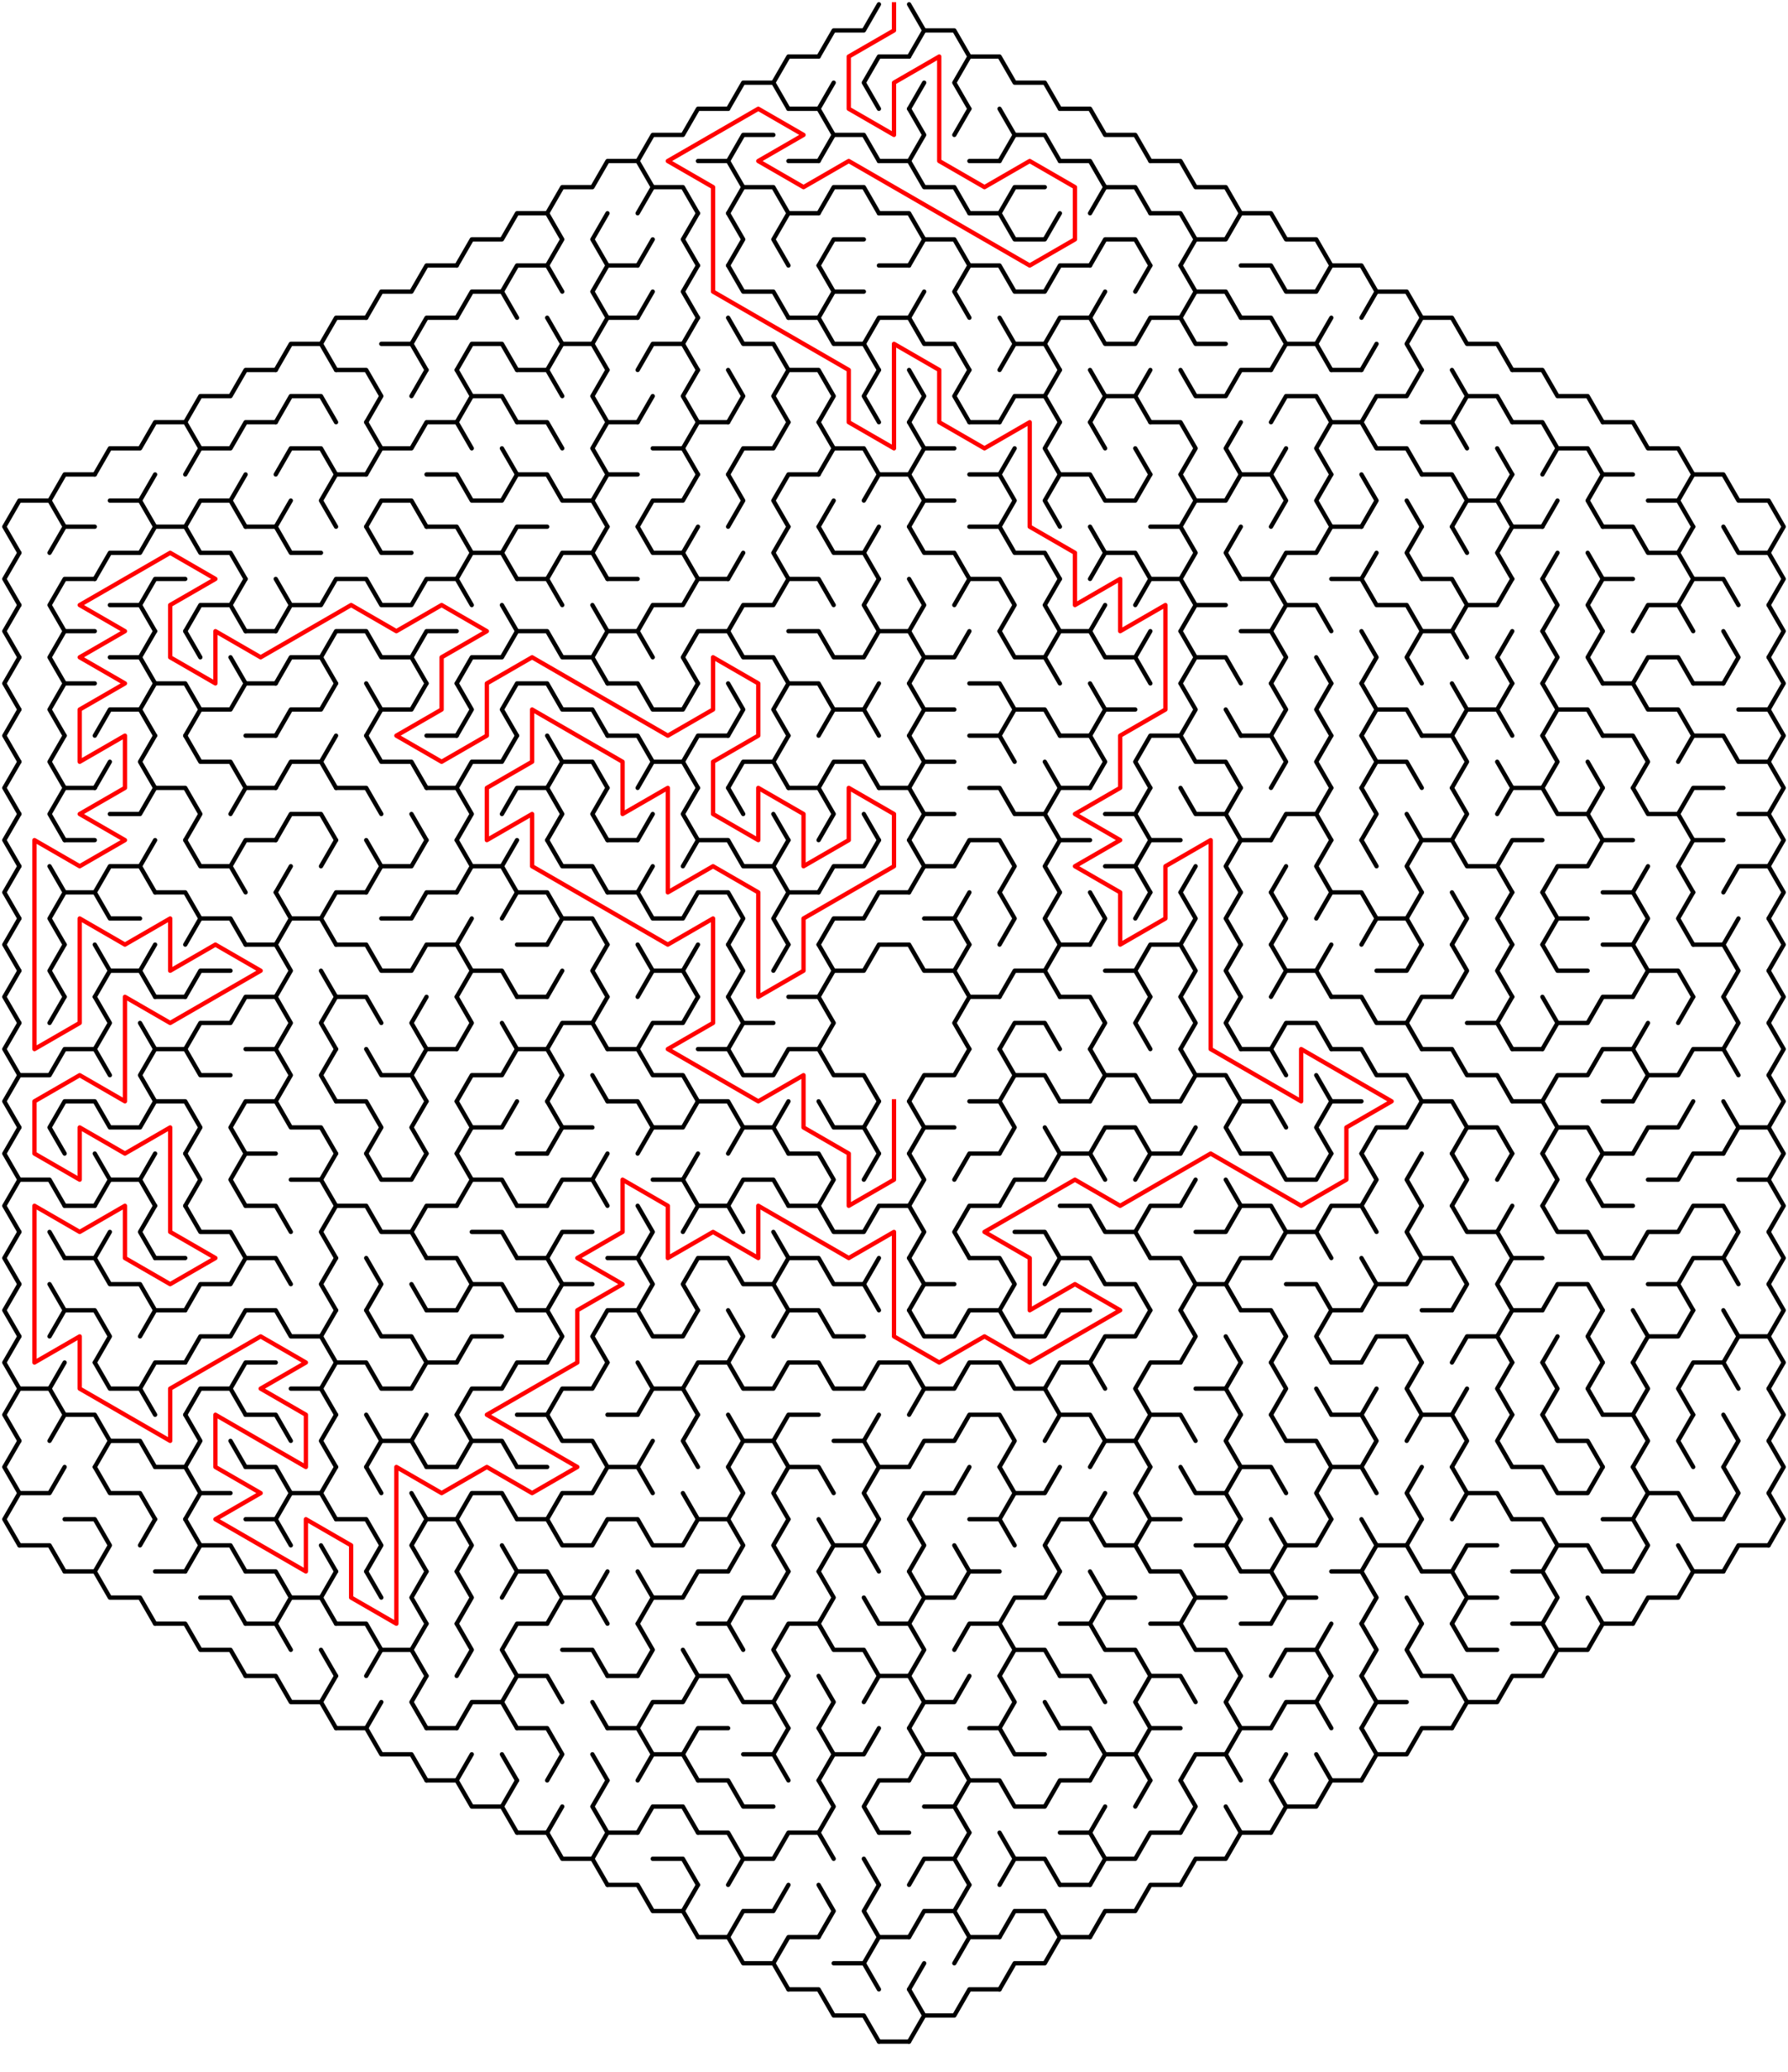 ﻿<?xml version="1.0" encoding="utf-8" standalone="no"?>
<!DOCTYPE svg PUBLIC "-//W3C//DTD SVG 1.1//EN" "http://www.w3.org/Graphics/SVG/1.1/DTD/svg11.dtd">
<svg width="830" height="961.824" version="1.1" xmlns="http://www.w3.org/2000/svg">
  <title>Hexagonal sigma maze with 20 cells side</title>
  <g fill="none" stroke="#000000" stroke-width="2" stroke-linecap="round" stroke-linejoin="round">
    <polyline points="380,26.249 387,14.124 401,14.124 408,2" />
    <polyline points="422,2 429,14.124 422,26.249" />
    <polyline points="429,14.124 443,14.124 450,26.249" />
    <polyline points="338,50.497 345,38.373 359,38.373 366,50.497" />
    <polyline points="359,38.373 366,26.249 380,26.249" />
    <line x1="380" y1="50.497" x2="387" y2="38.373" />
    <polyline points="408,50.497 401,38.373 408,26.249 422,26.249" />
    <line x1="422" y1="50.497" x2="429" y2="38.373" />
    <polyline points="450,50.497 443,38.373 450,26.249 464,26.249 471,38.373 485,38.373 492,50.497" />
    <polyline points="296,74.746 303,62.622 317,62.622 324,50.497 338,50.497" />
    <polyline points="338,74.746 345,62.622 359,62.622" />
    <polyline points="366,50.497 380,50.497 387,62.622 380,74.746" />
    <polyline points="387,62.622 401,62.622 408,74.746" />
    <polyline points="422,50.497 429,62.622 422,74.746" />
    <line x1="443" y1="62.622" x2="450" y2="50.497" />
    <polyline points="464,50.497 471,62.622 464,74.746" />
    <polyline points="471,62.622 485,62.622 492,74.746" />
    <polyline points="492,50.497 506,50.497 513,62.622 527,62.622 534,74.746" />
    <polyline points="254,98.995 261,86.87 275,86.87 282,74.746 296,74.746 303,86.87 296,98.995" />
    <polyline points="303,86.87 317,86.87 324,98.995" />
    <polyline points="324,74.746 338,74.746 345,86.87 338,98.995" />
    <polyline points="345,86.87 359,86.87 366,98.995" />
    <line x1="366" y1="74.746" x2="380" y2="74.746" />
    <polyline points="380,98.995 387,86.87 401,86.87 408,98.995" />
    <polyline points="408,74.746 422,74.746 429,86.87 443,86.87 450,98.995" />
    <line x1="450" y1="74.746" x2="464" y2="74.746" />
    <polyline points="464,98.995 471,86.87 485,86.87" />
    <polyline points="492,74.746 506,74.746 513,86.87 506,98.995" />
    <polyline points="513,86.87 527,86.87 534,98.995" />
    <polyline points="534,74.746 548,74.746 555,86.87 569,86.87 576,98.995" />
    <polyline points="212,123.244 219,111.119 233,111.119 240,98.995 254,98.995 261,111.119 254,123.244" />
    <polyline points="282,123.244 275,111.119 282,98.995" />
    <line x1="296" y1="123.244" x2="303" y2="111.119" />
    <polyline points="324,123.244 317,111.119 324,98.995" />
    <polyline points="338,98.995 345,111.119 338,123.244" />
    <polyline points="366,123.244 359,111.119 366,98.995 380,98.995" />
    <polyline points="380,123.244 387,111.119 401,111.119" />
    <polyline points="408,98.995 422,98.995 429,111.119 422,123.244" />
    <polyline points="429,111.119 443,111.119 450,123.244" />
    <polyline points="450,98.995 464,98.995 471,111.119 485,111.119 492,98.995" />
    <polyline points="506,123.244 513,111.119 527,111.119 534,123.244" />
    <polyline points="534,98.995 548,98.995 555,111.119 548,123.244" />
    <polyline points="555,111.119 569,111.119 576,98.995 590,98.995 597,111.119 611,111.119 618,123.244" />
    <polyline points="170,147.492 177,135.368 191,135.368 198,123.244 212,123.244" />
    <polyline points="212,147.492 219,135.368 233,135.368 240,147.492" />
    <polyline points="233,135.368 240,123.244 254,123.244 261,135.368" />
    <polyline points="282,147.492 275,135.368 282,123.244 296,123.244" />
    <line x1="296" y1="147.492" x2="303" y2="135.368" />
    <polyline points="324,147.492 317,135.368 324,123.244" />
    <polyline points="338,123.244 345,135.368 359,135.368 366,147.492" />
    <polyline points="380,123.244 387,135.368 380,147.492" />
    <line x1="387" y1="135.368" x2="401" y2="135.368" />
    <line x1="408" y1="123.244" x2="422" y2="123.244" />
    <line x1="422" y1="147.492" x2="429" y2="135.368" />
    <polyline points="450,147.492 443,135.368 450,123.244 464,123.244 471,135.368 485,135.368 492,123.244 506,123.244" />
    <line x1="506" y1="147.492" x2="513" y2="135.368" />
    <line x1="527" y1="135.368" x2="534" y2="123.244" />
    <polyline points="548,123.244 555,135.368 548,147.492" />
    <polyline points="555,135.368 569,135.368 576,147.492" />
    <polyline points="576,123.244 590,123.244 597,135.368 611,135.368 618,123.244 632,123.244 639,135.368 632,147.492" />
    <polyline points="639,135.368 653,135.368 660,147.492" />
    <polyline points="128,171.741 135,159.617 149,159.617 156,171.741" />
    <polyline points="149,159.617 156,147.492 170,147.492" />
    <polyline points="177,159.617 191,159.617 198,171.741" />
    <polyline points="191,159.617 198,147.492 212,147.492" />
    <polyline points="212,171.741 219,159.617 233,159.617 240,171.741" />
    <polyline points="254,147.492 261,159.617 254,171.741" />
    <polyline points="261,159.617 275,159.617 282,171.741" />
    <polyline points="275,159.617 282,147.492 296,147.492" />
    <polyline points="296,171.741 303,159.617 317,159.617 324,171.741" />
    <line x1="317" y1="159.617" x2="324" y2="147.492" />
    <polyline points="338,147.492 345,159.617 359,159.617 366,171.741" />
    <polyline points="366,147.492 380,147.492 387,159.617 401,159.617 408,171.741" />
    <polyline points="401,159.617 408,147.492 422,147.492 429,159.617 443,159.617 450,171.741" />
    <polyline points="464,147.492 471,159.617 464,171.741" />
    <polyline points="471,159.617 485,159.617 492,171.741" />
    <polyline points="485,159.617 492,147.492 506,147.492 513,159.617 527,159.617 534,147.492 548,147.492 555,159.617 569,159.617" />
    <polyline points="576,147.492 590,147.492 597,159.617 590,171.741" />
    <polyline points="597,159.617 611,159.617 618,171.741" />
    <line x1="611" y1="159.617" x2="618" y2="147.492" />
    <line x1="632" y1="171.741" x2="639" y2="159.617" />
    <polyline points="660,171.741 653,159.617 660,147.492 674,147.492 681,159.617 695,159.617 702,171.741" />
    <polyline points="86,195.99 93,183.865 107,183.865 114,171.741 128,171.741" />
    <polyline points="128,195.99 135,183.865 149,183.865 156,195.99" />
    <polyline points="156,171.741 170,171.741 177,183.865 170,195.99" />
    <line x1="191" y1="183.865" x2="198" y2="171.741" />
    <polyline points="212,171.741 219,183.865 212,195.99" />
    <polyline points="219,183.865 233,183.865 240,195.99" />
    <polyline points="240,171.741 254,171.741 261,183.865" />
    <polyline points="282,195.99 275,183.865 282,171.741" />
    <line x1="296" y1="195.99" x2="303" y2="183.865" />
    <polyline points="324,195.99 317,183.865 324,171.741" />
    <polyline points="338,171.741 345,183.865 338,195.99" />
    <polyline points="366,195.99 359,183.865 366,171.741 380,171.741 387,183.865 380,195.99" />
    <polyline points="408,195.99 401,183.865 408,171.741" />
    <polyline points="422,171.741 429,183.865 422,195.99" />
    <polyline points="450,195.99 443,183.865 450,171.741" />
    <polyline points="464,195.99 471,183.865 485,183.865 492,195.99" />
    <line x1="485" y1="183.865" x2="492" y2="171.741" />
    <polyline points="506,171.741 513,183.865 506,195.99" />
    <polyline points="513,183.865 527,183.865 534,195.99" />
    <line x1="527" y1="183.865" x2="534" y2="171.741" />
    <polyline points="548,171.741 555,183.865 569,183.865 576,171.741 590,171.741" />
    <polyline points="590,195.99 597,183.865 611,183.865 618,195.99" />
    <line x1="618" y1="171.741" x2="632" y2="171.741" />
    <polyline points="632,195.99 639,183.865 653,183.865 660,171.741" />
    <polyline points="674,171.741 681,183.865 674,195.99" />
    <polyline points="681,183.865 695,183.865 702,195.99" />
    <polyline points="702,171.741 716,171.741 723,183.865 737,183.865 744,195.99" />
    <polyline points="44,220.238 51,208.114 65,208.114 72,195.99 86,195.99 93,208.114 86,220.238" />
    <polyline points="93,208.114 107,208.114 114,195.99 128,195.99" />
    <polyline points="128,220.238 135,208.114 149,208.114 156,220.238" />
    <polyline points="170,195.99 177,208.114 170,220.238" />
    <polyline points="177,208.114 191,208.114 198,195.99 212,195.99 219,208.114" />
    <line x1="233" y1="208.114" x2="240" y2="220.238" />
    <polyline points="240,195.99 254,195.99 261,208.114" />
    <polyline points="282,220.238 275,208.114 282,195.99 296,195.99" />
    <polyline points="303,208.114 317,208.114 324,220.238" />
    <polyline points="317,208.114 324,195.99 338,195.99" />
    <polyline points="338,220.238 345,208.114 359,208.114 366,195.99" />
    <polyline points="380,195.99 387,208.114 380,220.238" />
    <polyline points="387,208.114 401,208.114 408,220.238" />
    <polyline points="422,195.99 429,208.114 422,220.238" />
    <line x1="429" y1="208.114" x2="443" y2="208.114" />
    <line x1="450" y1="195.99" x2="464" y2="195.99" />
    <line x1="464" y1="220.238" x2="471" y2="208.114" />
    <polyline points="492,220.238 485,208.114 492,195.99" />
    <line x1="506" y1="195.99" x2="513" y2="208.114" />
    <line x1="527" y1="208.114" x2="534" y2="220.238" />
    <polyline points="534,195.99 548,195.99 555,208.114 548,220.238" />
    <polyline points="576,220.238 569,208.114 576,195.99" />
    <line x1="590" y1="220.238" x2="597" y2="208.114" />
    <polyline points="618,220.238 611,208.114 618,195.99 632,195.99 639,208.114 653,208.114 660,220.238" />
    <polyline points="660,195.99 674,195.99 681,208.114" />
    <line x1="695" y1="208.114" x2="702" y2="220.238" />
    <polyline points="702,195.99 716,195.99 723,208.114 716,220.238" />
    <polyline points="723,208.114 737,208.114 744,220.238" />
    <polyline points="744,195.99 758,195.99 765,208.114 779,208.114 786,220.238" />
    <polyline points="9,256.611 2,244.487 9,232.363 23,232.363 30,244.487" />
    <polyline points="23,232.363 30,220.238 44,220.238" />
    <polyline points="51,232.363 65,232.363 72,244.487" />
    <line x1="65" y1="232.363" x2="72" y2="220.238" />
    <polyline points="86,244.487 93,232.363 107,232.363 114,244.487" />
    <line x1="107" y1="232.363" x2="114" y2="220.238" />
    <line x1="128" y1="244.487" x2="135" y2="232.363" />
    <polyline points="156,244.487 149,232.363 156,220.238 170,220.238" />
    <polyline points="170,244.487 177,232.363 191,232.363 198,244.487" />
    <polyline points="198,220.238 212,220.238 219,232.363 233,232.363 240,220.238 254,220.238 261,232.363 275,232.363 282,244.487" />
    <polyline points="275,232.363 282,220.238 296,220.238" />
    <polyline points="296,244.487 303,232.363 317,232.363 324,220.238" />
    <polyline points="338,220.238 345,232.363 338,244.487" />
    <polyline points="366,244.487 359,232.363 366,220.238 380,220.238" />
    <line x1="380" y1="244.487" x2="387" y2="232.363" />
    <polyline points="401,232.363 408,220.238 422,220.238 429,232.363 422,244.487" />
    <line x1="429" y1="232.363" x2="443" y2="232.363" />
    <polyline points="450,220.238 464,220.238 471,232.363 464,244.487" />
    <polyline points="492,244.487 485,232.363 492,220.238 506,220.238 513,232.363 527,232.363 534,220.238" />
    <polyline points="548,220.238 555,232.363 548,244.487" />
    <polyline points="555,232.363 569,232.363 576,220.238 590,220.238 597,232.363 590,244.487" />
    <polyline points="618,244.487 611,232.363 618,220.238" />
    <polyline points="632,220.238 639,232.363 632,244.487" />
    <line x1="653" y1="232.363" x2="660" y2="244.487" />
    <polyline points="660,220.238 674,220.238 681,232.363 674,244.487" />
    <polyline points="681,232.363 695,232.363 702,244.487" />
    <line x1="695" y1="232.363" x2="702" y2="220.238" />
    <line x1="716" y1="244.487" x2="723" y2="232.363" />
    <polyline points="744,244.487 737,232.363 744,220.238 758,220.238" />
    <polyline points="765,232.363 779,232.363 786,244.487" />
    <polyline points="779,232.363 786,220.238 800,220.238 807,232.363 821,232.363 828,244.487 821,256.611" />
    <polyline points="9,280.86 2,268.736 9,256.611" />
    <polyline points="23,256.611 30,244.487 44,244.487" />
    <polyline points="44,268.736 51,256.611 65,256.611 72,244.487 86,244.487 93,256.611 107,256.611 114,268.736" />
    <polyline points="114,244.487 128,244.487 135,256.611 149,256.611" />
    <polyline points="170,244.487 177,256.611 191,256.611" />
    <polyline points="198,244.487 212,244.487 219,256.611 212,268.736" />
    <polyline points="219,256.611 233,256.611 240,268.736" />
    <polyline points="233,256.611 240,244.487 254,244.487" />
    <polyline points="254,268.736 261,256.611 275,256.611 282,268.736" />
    <line x1="275" y1="256.611" x2="282" y2="244.487" />
    <polyline points="296,244.487 303,256.611 317,256.611 324,268.736" />
    <line x1="317" y1="256.611" x2="324" y2="244.487" />
    <line x1="338" y1="268.736" x2="345" y2="256.611" />
    <polyline points="366,268.736 359,256.611 366,244.487" />
    <polyline points="380,244.487 387,256.611 401,256.611 408,268.736" />
    <line x1="401" y1="256.611" x2="408" y2="244.487" />
    <polyline points="422,244.487 429,256.611 443,256.611 450,268.736" />
    <polyline points="450,244.487 464,244.487 471,256.611 485,256.611 492,268.736" />
    <polyline points="506,244.487 513,256.611 506,268.736" />
    <polyline points="513,256.611 527,256.611 534,268.736" />
    <polyline points="534,244.487 548,244.487 555,256.611 548,268.736" />
    <polyline points="576,268.736 569,256.611 576,244.487" />
    <polyline points="590,268.736 597,256.611 611,256.611 618,244.487 632,244.487" />
    <line x1="632" y1="268.736" x2="639" y2="256.611" />
    <polyline points="660,268.736 653,256.611 660,244.487" />
    <line x1="674" y1="244.487" x2="681" y2="256.611" />
    <polyline points="702,268.736 695,256.611 702,244.487 716,244.487" />
    <line x1="716" y1="268.736" x2="723" y2="256.611" />
    <line x1="737" y1="256.611" x2="744" y2="268.736" />
    <polyline points="744,244.487 758,244.487 765,256.611 779,256.611 786,268.736" />
    <line x1="779" y1="256.611" x2="786" y2="244.487" />
    <polyline points="800,244.487 807,256.611 821,256.611 828,268.736 821,280.86" />
    <polyline points="9,305.109 2,292.985 9,280.86" />
    <polyline points="30,292.985 23,280.86 30,268.736 44,268.736" />
    <polyline points="51,280.86 65,280.86 72,292.985" />
    <polyline points="65,280.86 72,268.736 86,268.736" />
    <polyline points="86,292.985 93,280.86 107,280.86 114,292.985" />
    <line x1="107" y1="280.86" x2="114" y2="268.736" />
    <polyline points="128,268.736 135,280.86 128,292.985" />
    <polyline points="135,280.86 149,280.86 156,268.736 170,268.736 177,280.86 191,280.86 198,268.736 212,268.736 219,280.86" />
    <line x1="233" y1="280.86" x2="240" y2="292.985" />
    <polyline points="240,268.736 254,268.736 261,280.86" />
    <line x1="275" y1="280.86" x2="282" y2="292.985" />
    <line x1="282" y1="268.736" x2="296" y2="268.736" />
    <polyline points="296,292.985 303,280.86 317,280.86 324,268.736 338,268.736" />
    <polyline points="338,292.985 345,280.86 359,280.86 366,268.736 380,268.736 387,280.86" />
    <polyline points="408,292.985 401,280.86 408,268.736" />
    <polyline points="422,268.736 429,280.86 422,292.985" />
    <polyline points="443,280.86 450,268.736 464,268.736 471,280.86 464,292.985" />
    <polyline points="492,292.985 485,280.86 492,268.736" />
    <line x1="506" y1="292.985" x2="513" y2="280.86" />
    <polyline points="527,280.86 534,268.736 548,268.736 555,280.86 548,292.985" />
    <line x1="555" y1="280.86" x2="569" y2="280.86" />
    <polyline points="576,268.736 590,268.736 597,280.86 590,292.985" />
    <polyline points="597,280.86 611,280.86 618,292.985" />
    <polyline points="618,268.736 632,268.736 639,280.86 653,280.86 660,292.985" />
    <polyline points="660,268.736 674,268.736 681,280.86 674,292.985" />
    <polyline points="681,280.86 695,280.86 702,268.736" />
    <polyline points="716,268.736 723,280.86 716,292.985" />
    <polyline points="744,292.985 737,280.86 744,268.736 758,268.736" />
    <polyline points="758,292.985 765,280.86 779,280.86 786,292.985" />
    <polyline points="779,280.86 786,268.736 800,268.736 807,280.86" />
    <polyline points="821,280.86 828,292.985 821,305.109" />
    <polyline points="9,329.358 2,317.233 9,305.109" />
    <polyline points="30,317.233 23,305.109 30,292.985 44,292.985" />
    <polyline points="51,305.109 65,305.109 72,317.233" />
    <line x1="65" y1="305.109" x2="72" y2="292.985" />
    <line x1="86" y1="292.985" x2="93" y2="305.109" />
    <line x1="107" y1="305.109" x2="114" y2="317.233" />
    <line x1="114" y1="292.985" x2="128" y2="292.985" />
    <polyline points="128,317.233 135,305.109 149,305.109 156,317.233" />
    <polyline points="149,305.109 156,292.985 170,292.985 177,305.109 191,305.109 198,317.233" />
    <polyline points="191,305.109 198,292.985 212,292.985" />
    <polyline points="212,317.233 219,305.109 233,305.109 240,292.985 254,292.985 261,305.109 275,305.109 282,317.233" />
    <polyline points="275,305.109 282,292.985 296,292.985 303,305.109" />
    <polyline points="324,317.233 317,305.109 324,292.985 338,292.985 345,305.109 359,305.109 366,317.233" />
    <polyline points="366,292.985 380,292.985 387,305.109 401,305.109 408,292.985 422,292.985 429,305.109 422,317.233" />
    <polyline points="429,305.109 443,305.109 450,292.985" />
    <polyline points="464,292.985 471,305.109 485,305.109 492,317.233" />
    <polyline points="485,305.109 492,292.985 506,292.985 513,305.109 527,305.109 534,317.233" />
    <line x1="527" y1="305.109" x2="534" y2="292.985" />
    <polyline points="548,292.985 555,305.109 548,317.233" />
    <polyline points="555,305.109 569,305.109 576,317.233" />
    <polyline points="576,292.985 590,292.985 597,305.109 590,317.233" />
    <line x1="611" y1="305.109" x2="618" y2="317.233" />
    <polyline points="632,292.985 639,305.109 632,317.233" />
    <polyline points="660,317.233 653,305.109 660,292.985 674,292.985 681,305.109" />
    <polyline points="702,317.233 695,305.109 702,292.985" />
    <polyline points="716,292.985 723,305.109 716,317.233" />
    <polyline points="744,317.233 737,305.109 744,292.985" />
    <polyline points="758,317.233 765,305.109 779,305.109 786,317.233" />
    <polyline points="800,292.985 807,305.109 800,317.233" />
    <polyline points="821,305.109 828,317.233 821,329.358" />
    <polyline points="9,353.606 2,341.482 9,329.358" />
    <polyline points="30,341.482 23,329.358 30,317.233 44,317.233" />
    <polyline points="44,341.482 51,329.358 65,329.358 72,341.482" />
    <polyline points="65,329.358 72,317.233 86,317.233 93,329.358 86,341.482" />
    <polyline points="93,329.358 107,329.358 114,317.233 128,317.233" />
    <polyline points="128,341.482 135,329.358 149,329.358 156,317.233" />
    <polyline points="170,317.233 177,329.358 170,341.482" />
    <polyline points="177,329.358 191,329.358 198,317.233" />
    <polyline points="212,317.233 219,329.358 212,341.482" />
    <polyline points="240,341.482 233,329.358 240,317.233 254,317.233 261,329.358 275,329.358 282,341.482" />
    <polyline points="282,317.233 296,317.233 303,329.358 317,329.358 324,317.233" />
    <polyline points="338,317.233 345,329.358 338,341.482" />
    <polyline points="366,341.482 359,329.358 366,317.233 380,317.233 387,329.358 380,341.482" />
    <polyline points="387,329.358 401,329.358 408,341.482" />
    <line x1="401" y1="329.358" x2="408" y2="317.233" />
    <polyline points="422,317.233 429,329.358 422,341.482" />
    <line x1="429" y1="329.358" x2="443" y2="329.358" />
    <polyline points="450,317.233 464,317.233 471,329.358 464,341.482" />
    <polyline points="471,329.358 485,329.358 492,341.482" />
    <polyline points="506,317.233 513,329.358 506,341.482" />
    <line x1="513" y1="329.358" x2="527" y2="329.358" />
    <polyline points="548,317.233 555,329.358 548,341.482" />
    <line x1="569" y1="329.358" x2="576" y2="341.482" />
    <polyline points="590,317.233 597,329.358 590,341.482" />
    <polyline points="618,341.482 611,329.358 618,317.233" />
    <polyline points="632,317.233 639,329.358 632,341.482" />
    <polyline points="639,329.358 653,329.358 660,341.482" />
    <polyline points="674,317.233 681,329.358 674,341.482" />
    <polyline points="681,329.358 695,329.358 702,341.482" />
    <line x1="695" y1="329.358" x2="702" y2="317.233" />
    <polyline points="716,317.233 723,329.358 716,341.482" />
    <polyline points="723,329.358 737,329.358 744,341.482" />
    <polyline points="744,317.233 758,317.233 765,329.358 779,329.358 786,341.482" />
    <line x1="786" y1="317.233" x2="800" y2="317.233" />
    <polyline points="807,329.358 821,329.358 828,341.482 821,353.606" />
    <polyline points="9,377.855 2,365.731 9,353.606" />
    <polyline points="30,365.731 23,353.606 30,341.482" />
    <line x1="44" y1="365.731" x2="51" y2="353.606" />
    <polyline points="72,365.731 65,353.606 72,341.482" />
    <polyline points="86,341.482 93,353.606 107,353.606 114,365.731" />
    <line x1="114" y1="341.482" x2="128" y2="341.482" />
    <polyline points="128,365.731 135,353.606 149,353.606 156,365.731" />
    <line x1="149" y1="353.606" x2="156" y2="341.482" />
    <polyline points="170,341.482 177,353.606 191,353.606 198,365.731" />
    <line x1="198" y1="341.482" x2="212" y2="341.482" />
    <polyline points="212,365.731 219,353.606 233,353.606 240,341.482" />
    <polyline points="254,341.482 261,353.606 254,365.731" />
    <polyline points="261,353.606 275,353.606 282,365.731" />
    <polyline points="282,341.482 296,341.482 303,353.606 296,365.731" />
    <polyline points="303,353.606 317,353.606 324,365.731" />
    <polyline points="317,353.606 324,341.482 338,341.482" />
    <polyline points="338,365.731 345,353.606 359,353.606 366,365.731" />
    <line x1="359" y1="353.606" x2="366" y2="341.482" />
    <polyline points="380,365.731 387,353.606 401,353.606 408,365.731" />
    <polyline points="422,341.482 429,353.606 422,365.731" />
    <line x1="429" y1="353.606" x2="443" y2="353.606" />
    <polyline points="450,341.482 464,341.482 471,353.606" />
    <line x1="485" y1="353.606" x2="492" y2="365.731" />
    <polyline points="492,341.482 506,341.482 513,353.606 506,365.731" />
    <polyline points="534,365.731 527,353.606 534,341.482 548,341.482 555,353.606 569,353.606 576,365.731" />
    <polyline points="576,341.482 590,341.482 597,353.606 590,365.731" />
    <polyline points="618,365.731 611,353.606 618,341.482" />
    <polyline points="632,341.482 639,353.606 632,365.731" />
    <polyline points="639,353.606 653,353.606 660,365.731" />
    <polyline points="660,341.482 674,341.482 681,353.606 674,365.731" />
    <line x1="695" y1="353.606" x2="702" y2="365.731" />
    <polyline points="716,341.482 723,353.606 716,365.731" />
    <line x1="737" y1="353.606" x2="744" y2="365.731" />
    <polyline points="744,341.482 758,341.482 765,353.606 758,365.731" />
    <polyline points="779,353.606 786,341.482 800,341.482 807,353.606 821,353.606 828,365.731 821,377.855" />
    <polyline points="9,402.104 2,389.979 9,377.855" />
    <polyline points="30,389.979 23,377.855 30,365.731 44,365.731" />
    <polyline points="51,377.855 65,377.855 72,365.731 86,365.731 93,377.855 86,389.979" />
    <polyline points="107,377.855 114,365.731 128,365.731" />
    <polyline points="128,389.979 135,377.855 149,377.855 156,389.979" />
    <polyline points="156,365.731 170,365.731 177,377.855" />
    <line x1="191" y1="377.855" x2="198" y2="389.979" />
    <polyline points="198,365.731 212,365.731 219,377.855 212,389.979" />
    <polyline points="233,377.855 240,365.731 254,365.731 261,377.855 254,389.979" />
    <polyline points="282,389.979 275,377.855 282,365.731" />
    <line x1="296" y1="389.979" x2="303" y2="377.855" />
    <polyline points="324,389.979 317,377.855 324,365.731" />
    <line x1="338" y1="365.731" x2="345" y2="377.855" />
    <line x1="359" y1="377.855" x2="366" y2="389.979" />
    <polyline points="366,365.731 380,365.731 387,377.855 380,389.979" />
    <line x1="401" y1="377.855" x2="408" y2="389.979" />
    <polyline points="408,365.731 422,365.731 429,377.855 422,389.979" />
    <line x1="429" y1="377.855" x2="443" y2="377.855" />
    <polyline points="450,365.731 464,365.731 471,377.855 485,377.855 492,389.979" />
    <polyline points="485,377.855 492,365.731 506,365.731" />
    <polyline points="513,377.855 527,377.855 534,389.979" />
    <line x1="527" y1="377.855" x2="534" y2="365.731" />
    <polyline points="548,365.731 555,377.855 569,377.855 576,389.979" />
    <line x1="569" y1="377.855" x2="576" y2="365.731" />
    <polyline points="590,389.979 597,377.855 611,377.855 618,389.979" />
    <line x1="611" y1="377.855" x2="618" y2="365.731" />
    <polyline points="632,365.731 639,377.855 632,389.979" />
    <line x1="653" y1="377.855" x2="660" y2="389.979" />
    <polyline points="674,365.731 681,377.855 674,389.979" />
    <polyline points="695,377.855 702,365.731 716,365.731 723,377.855 737,377.855 744,389.979" />
    <line x1="737" y1="377.855" x2="744" y2="365.731" />
    <polyline points="758,365.731 765,377.855 779,377.855 786,389.979" />
    <polyline points="779,377.855 786,365.731 800,365.731" />
    <polyline points="807,377.855 821,377.855 828,389.979 821,402.104" />
    <polyline points="9,426.352 2,414.228 9,402.104" />
    <line x1="23" y1="402.104" x2="30" y2="414.228" />
    <line x1="30" y1="389.979" x2="44" y2="389.979" />
    <polyline points="44,414.228 51,402.104 65,402.104 72,414.228" />
    <line x1="65" y1="402.104" x2="72" y2="389.979" />
    <polyline points="86,389.979 93,402.104 107,402.104 114,414.228" />
    <polyline points="107,402.104 114,389.979 128,389.979" />
    <line x1="128" y1="414.228" x2="135" y2="402.104" />
    <line x1="149" y1="402.104" x2="156" y2="389.979" />
    <polyline points="170,389.979 177,402.104 170,414.228" />
    <polyline points="177,402.104 191,402.104 198,389.979" />
    <polyline points="212,389.979 219,402.104 212,414.228" />
    <polyline points="219,402.104 233,402.104 240,414.228" />
    <line x1="233" y1="402.104" x2="240" y2="389.979" />
    <polyline points="254,389.979 261,402.104 275,402.104 282,414.228" />
    <line x1="282" y1="389.979" x2="296" y2="389.979" />
    <line x1="296" y1="414.228" x2="303" y2="402.104" />
    <polyline points="317,402.104 324,389.979 338,389.979 345,402.104 359,402.104 366,414.228" />
    <line x1="359" y1="402.104" x2="366" y2="389.979" />
    <polyline points="380,414.228 387,402.104 401,402.104 408,389.979" />
    <polyline points="422,389.979 429,402.104 422,414.228" />
    <polyline points="429,402.104 443,402.104 450,389.979 464,389.979 471,402.104 464,414.228" />
    <polyline points="492,414.228 485,402.104 492,389.979 506,389.979" />
    <polyline points="513,402.104 527,402.104 534,414.228" />
    <polyline points="527,402.104 534,389.979 548,389.979" />
    <line x1="548" y1="414.228" x2="555" y2="402.104" />
    <polyline points="576,414.228 569,402.104 576,389.979 590,389.979" />
    <line x1="590" y1="414.228" x2="597" y2="402.104" />
    <polyline points="618,414.228 611,402.104 618,389.979" />
    <line x1="632" y1="389.979" x2="639" y2="402.104" />
    <polyline points="660,414.228 653,402.104 660,389.979 674,389.979 681,402.104 695,402.104 702,414.228" />
    <polyline points="695,402.104 702,389.979 716,389.979" />
    <polyline points="716,414.228 723,402.104 737,402.104 744,389.979 758,389.979" />
    <line x1="758" y1="414.228" x2="765" y2="402.104" />
    <polyline points="786,414.228 779,402.104 786,389.979 800,389.979" />
    <polyline points="800,414.228 807,402.104 821,402.104 828,414.228 821,426.352" />
    <polyline points="9,450.601 2,438.477 9,426.352" />
    <polyline points="30,438.477 23,426.352 30,414.228 44,414.228 51,426.352 65,426.352" />
    <polyline points="72,414.228 86,414.228 93,426.352 86,438.477" />
    <polyline points="93,426.352 107,426.352 114,438.477" />
    <polyline points="128,414.228 135,426.352 128,438.477" />
    <polyline points="135,426.352 149,426.352 156,438.477" />
    <polyline points="149,426.352 156,414.228 170,414.228" />
    <polyline points="177,426.352 191,426.352 198,414.228 212,414.228" />
    <line x1="212" y1="438.477" x2="219" y2="426.352" />
    <polyline points="233,426.352 240,414.228 254,414.228 261,426.352 254,438.477" />
    <polyline points="261,426.352 275,426.352 282,438.477" />
    <polyline points="282,414.228 296,414.228 303,426.352 317,426.352 324,414.228 338,414.228 345,426.352 338,438.477" />
    <polyline points="366,438.477 359,426.352 366,414.228 380,414.228" />
    <polyline points="380,438.477 387,426.352 401,426.352 408,414.228 422,414.228" />
    <polyline points="429,426.352 443,426.352 450,438.477" />
    <line x1="443" y1="426.352" x2="450" y2="414.228" />
    <polyline points="464,414.228 471,426.352 464,438.477" />
    <polyline points="492,438.477 485,426.352 492,414.228" />
    <polyline points="506,414.228 513,426.352 506,438.477" />
    <line x1="527" y1="426.352" x2="534" y2="414.228" />
    <polyline points="548,414.228 555,426.352 548,438.477" />
    <polyline points="576,438.477 569,426.352 576,414.228" />
    <polyline points="590,414.228 597,426.352 590,438.477" />
    <polyline points="611,426.352 618,414.228 632,414.228 639,426.352 632,438.477" />
    <polyline points="639,426.352 653,426.352 660,438.477" />
    <line x1="653" y1="426.352" x2="660" y2="414.228" />
    <polyline points="674,414.228 681,426.352 674,438.477" />
    <polyline points="702,438.477 695,426.352 702,414.228" />
    <polyline points="716,414.228 723,426.352 716,438.477" />
    <line x1="723" y1="426.352" x2="737" y2="426.352" />
    <polyline points="744,414.228 758,414.228 765,426.352 758,438.477" />
    <polyline points="786,438.477 779,426.352 786,414.228" />
    <line x1="800" y1="438.477" x2="807" y2="426.352" />
    <polyline points="821,426.352 828,438.477 821,450.601" />
    <polyline points="9,474.85 2,462.726 9,450.601" />
    <polyline points="30,462.726 23,450.601 30,438.477" />
    <polyline points="44,438.477 51,450.601 44,462.726" />
    <polyline points="51,450.601 65,450.601 72,462.726" />
    <line x1="65" y1="450.601" x2="72" y2="438.477" />
    <polyline points="86,462.726 93,450.601 107,450.601" />
    <polyline points="114,438.477 128,438.477 135,450.601 128,462.726" />
    <line x1="149" y1="450.601" x2="156" y2="462.726" />
    <polyline points="156,438.477 170,438.477 177,450.601 191,450.601 198,438.477 212,438.477 219,450.601 212,462.726" />
    <polyline points="219,450.601 233,450.601 240,462.726" />
    <line x1="240" y1="438.477" x2="254" y2="438.477" />
    <line x1="254" y1="462.726" x2="261" y2="450.601" />
    <polyline points="282,462.726 275,450.601 282,438.477" />
    <polyline points="296,438.477 303,450.601 296,462.726" />
    <polyline points="303,450.601 317,450.601 324,462.726" />
    <line x1="317" y1="450.601" x2="324" y2="438.477" />
    <polyline points="338,438.477 345,450.601 338,462.726" />
    <line x1="359" y1="450.601" x2="366" y2="438.477" />
    <polyline points="380,438.477 387,450.601 380,462.726" />
    <polyline points="387,450.601 401,450.601 408,438.477 422,438.477 429,450.601 443,450.601 450,462.726" />
    <line x1="443" y1="450.601" x2="450" y2="438.477" />
    <polyline points="464,462.726 471,450.601 485,450.601 492,462.726" />
    <polyline points="485,450.601 492,438.477 506,438.477" />
    <polyline points="513,450.601 527,450.601 534,462.726" />
    <polyline points="527,450.601 534,438.477 548,438.477 555,450.601 548,462.726" />
    <polyline points="576,462.726 569,450.601 576,438.477" />
    <polyline points="590,438.477 597,450.601 590,462.726" />
    <polyline points="597,450.601 611,450.601 618,462.726" />
    <line x1="611" y1="450.601" x2="618" y2="438.477" />
    <polyline points="639,450.601 653,450.601 660,438.477" />
    <polyline points="674,438.477 681,450.601 674,462.726" />
    <polyline points="702,462.726 695,450.601 702,438.477" />
    <polyline points="716,438.477 723,450.601 737,450.601" />
    <polyline points="744,438.477 758,438.477 765,450.601 758,462.726" />
    <polyline points="765,450.601 779,450.601 786,462.726" />
    <polyline points="786,438.477 800,438.477 807,450.601 800,462.726" />
    <polyline points="821,450.601 828,462.726 821,474.85" />
    <polyline points="9,499.099 2,486.974 9,474.85" />
    <line x1="23" y1="474.85" x2="30" y2="462.726" />
    <polyline points="44,462.726 51,474.85 44,486.974" />
    <line x1="65" y1="474.85" x2="72" y2="486.974" />
    <line x1="72" y1="462.726" x2="86" y2="462.726" />
    <polyline points="86,486.974 93,474.85 107,474.85 114,462.726 128,462.726 135,474.85 128,486.974" />
    <polyline points="156,486.974 149,474.85 156,462.726 170,462.726 177,474.85" />
    <polyline points="198,486.974 191,474.85 198,462.726" />
    <polyline points="212,462.726 219,474.85 212,486.974" />
    <line x1="233" y1="474.85" x2="240" y2="486.974" />
    <line x1="240" y1="462.726" x2="254" y2="462.726" />
    <polyline points="254,486.974 261,474.85 275,474.85 282,486.974" />
    <line x1="275" y1="474.85" x2="282" y2="462.726" />
    <polyline points="296,486.974 303,474.85 317,474.85 324,462.726" />
    <polyline points="338,462.726 345,474.85 338,486.974" />
    <line x1="345" y1="474.85" x2="359" y2="474.85" />
    <polyline points="366,462.726 380,462.726 387,474.85 380,486.974" />
    <polyline points="450,486.974 443,474.85 450,462.726 464,462.726" />
    <polyline points="464,486.974 471,474.85 485,474.85 492,486.974" />
    <polyline points="492,462.726 506,462.726 513,474.85 506,486.974" />
    <polyline points="534,486.974 527,474.85 534,462.726" />
    <polyline points="548,462.726 555,474.85 548,486.974" />
    <polyline points="576,486.974 569,474.85 576,462.726" />
    <polyline points="590,486.974 597,474.85 611,474.85 618,486.974" />
    <polyline points="618,462.726 632,462.726 639,474.85 653,474.85 660,486.974" />
    <polyline points="653,474.85 660,462.726 674,462.726" />
    <polyline points="681,474.85 695,474.85 702,486.974" />
    <line x1="695" y1="474.85" x2="702" y2="462.726" />
    <polyline points="716,462.726 723,474.85 716,486.974" />
    <polyline points="723,474.85 737,474.85 744,462.726 758,462.726" />
    <line x1="758" y1="486.974" x2="765" y2="474.85" />
    <line x1="779" y1="474.85" x2="786" y2="462.726" />
    <polyline points="800,462.726 807,474.85 800,486.974" />
    <polyline points="821,474.85 828,486.974 821,499.099" />
    <polyline points="9,523.347 2,511.223 9,499.099 23,499.099 30,486.974 44,486.974 51,499.099" />
    <polyline points="72,511.223 65,499.099 72,486.974 86,486.974 93,499.099 107,499.099" />
    <polyline points="114,486.974 128,486.974 135,499.099 128,511.223" />
    <polyline points="156,511.223 149,499.099 156,486.974" />
    <polyline points="170,486.974 177,499.099 191,499.099 198,511.223" />
    <polyline points="191,499.099 198,486.974 212,486.974" />
    <polyline points="212,511.223 219,499.099 233,499.099 240,486.974 254,486.974 261,499.099 254,511.223" />
    <line x1="275" y1="499.099" x2="282" y2="511.223" />
    <polyline points="282,486.974 296,486.974 303,499.099 317,499.099 324,511.223" />
    <polyline points="324,486.974 338,486.974 345,499.099 359,499.099 366,486.974 380,486.974 387,499.099 401,499.099 408,511.223" />
    <polyline points="422,511.223 429,499.099 443,499.099 450,486.974" />
    <polyline points="464,486.974 471,499.099 464,511.223" />
    <polyline points="471,499.099 485,499.099 492,511.223" />
    <polyline points="506,486.974 513,499.099 506,511.223" />
    <polyline points="513,499.099 527,499.099 534,511.223" />
    <polyline points="548,486.974 555,499.099 548,511.223" />
    <polyline points="555,499.099 569,499.099 576,511.223" />
    <polyline points="576,486.974 590,486.974 597,499.099" />
    <line x1="611" y1="499.099" x2="618" y2="511.223" />
    <polyline points="618,486.974 632,486.974 639,499.099 653,499.099 660,511.223" />
    <polyline points="660,486.974 674,486.974 681,499.099 695,499.099 702,511.223" />
    <line x1="702" y1="486.974" x2="716" y2="486.974" />
    <polyline points="716,511.223 723,499.099 737,499.099 744,486.974 758,486.974 765,499.099 758,511.223" />
    <polyline points="765,499.099 779,499.099 786,486.974 800,486.974 807,499.099" />
    <polyline points="821,499.099 828,511.223 821,523.347" />
    <polyline points="9,547.596 2,535.472 9,523.347" />
    <polyline points="30,535.472 23,523.347 30,511.223 44,511.223 51,523.347 65,523.347 72,511.223 86,511.223 93,523.347 86,535.472" />
    <polyline points="114,535.472 107,523.347 114,511.223 128,511.223 135,523.347 149,523.347 156,535.472" />
    <polyline points="156,511.223 170,511.223 177,523.347 170,535.472" />
    <polyline points="198,535.472 191,523.347 198,511.223" />
    <polyline points="212,511.223 219,523.347 212,535.472" />
    <polyline points="219,523.347 233,523.347 240,511.223" />
    <polyline points="254,511.223 261,523.347 254,535.472" />
    <line x1="261" y1="523.347" x2="275" y2="523.347" />
    <polyline points="282,511.223 296,511.223 303,523.347 296,535.472" />
    <polyline points="303,523.347 317,523.347 324,511.223 338,511.223 345,523.347 338,535.472" />
    <polyline points="345,523.347 359,523.347 366,535.472" />
    <line x1="359" y1="523.347" x2="366" y2="511.223" />
    <polyline points="380,511.223 387,523.347 401,523.347 408,535.472" />
    <line x1="401" y1="523.347" x2="408" y2="511.223" />
    <polyline points="422,511.223 429,523.347 422,535.472" />
    <line x1="429" y1="523.347" x2="443" y2="523.347" />
    <polyline points="450,511.223 464,511.223 471,523.347 464,535.472" />
    <line x1="485" y1="523.347" x2="492" y2="535.472" />
    <line x1="492" y1="511.223" x2="506" y2="511.223" />
    <polyline points="506,535.472 513,523.347 527,523.347 534,535.472" />
    <line x1="534" y1="511.223" x2="548" y2="511.223" />
    <line x1="548" y1="535.472" x2="555" y2="523.347" />
    <polyline points="576,535.472 569,523.347 576,511.223 590,511.223 597,523.347" />
    <polyline points="618,535.472 611,523.347 618,511.223 632,511.223" />
    <polyline points="632,535.472 639,523.347 653,523.347 660,511.223 674,511.223 681,523.347 674,535.472" />
    <polyline points="681,523.347 695,523.347 702,535.472" />
    <polyline points="702,511.223 716,511.223 723,523.347 716,535.472" />
    <polyline points="723,523.347 737,523.347 744,535.472" />
    <line x1="744" y1="511.223" x2="758" y2="511.223" />
    <polyline points="758,535.472 765,523.347 779,523.347 786,511.223" />
    <polyline points="800,511.223 807,523.347 800,535.472" />
    <polyline points="807,523.347 821,523.347 828,535.472 821,547.596" />
    <polyline points="9,571.845 2,559.72 9,547.596 23,547.596 30,559.72" />
    <polyline points="44,535.472 51,547.596 44,559.72" />
    <polyline points="51,547.596 65,547.596 72,559.72" />
    <line x1="65" y1="547.596" x2="72" y2="535.472" />
    <polyline points="86,535.472 93,547.596 86,559.72" />
    <polyline points="114,559.72 107,547.596 114,535.472 128,535.472" />
    <polyline points="135,547.596 149,547.596 156,559.72" />
    <line x1="149" y1="547.596" x2="156" y2="535.472" />
    <polyline points="170,535.472 177,547.596 191,547.596 198,535.472" />
    <polyline points="212,535.472 219,547.596 212,559.72" />
    <polyline points="219,547.596 233,547.596 240,559.72" />
    <line x1="240" y1="535.472" x2="254" y2="535.472" />
    <polyline points="254,559.72 261,547.596 275,547.596 282,559.72" />
    <line x1="275" y1="547.596" x2="282" y2="535.472" />
    <polyline points="303,547.596 317,547.596 324,559.72" />
    <line x1="317" y1="547.596" x2="324" y2="535.472" />
    <polyline points="338,559.72 345,547.596 359,547.596 366,559.72" />
    <polyline points="366,535.472 380,535.472 387,547.596 380,559.72" />
    <line x1="401" y1="547.596" x2="408" y2="535.472" />
    <polyline points="422,535.472 429,547.596 422,559.72" />
    <polyline points="443,547.596 450,535.472 464,535.472" />
    <polyline points="464,559.72 471,547.596 485,547.596 492,535.472 506,535.472 513,547.596" />
    <polyline points="527,547.596 534,535.472 548,535.472" />
    <line x1="548" y1="559.72" x2="555" y2="547.596" />
    <line x1="569" y1="547.596" x2="576" y2="559.72" />
    <polyline points="576,535.472 590,535.472 597,547.596 611,547.596 618,535.472" />
    <polyline points="632,535.472 639,547.596 632,559.72" />
    <polyline points="660,559.72 653,547.596 660,535.472" />
    <polyline points="674,535.472 681,547.596 674,559.72" />
    <line x1="695" y1="547.596" x2="702" y2="535.472" />
    <polyline points="716,535.472 723,547.596 716,559.72" />
    <polyline points="744,559.72 737,547.596 744,535.472 758,535.472" />
    <polyline points="765,547.596 779,547.596 786,535.472 800,535.472" />
    <polyline points="807,547.596 821,547.596 828,559.72 821,571.845" />
    <polyline points="9,596.093 2,583.969 9,571.845" />
    <line x1="23" y1="571.845" x2="30" y2="583.969" />
    <line x1="30" y1="559.72" x2="44" y2="559.72" />
    <line x1="44" y1="583.969" x2="51" y2="571.845" />
    <polyline points="72,583.969 65,571.845 72,559.72" />
    <polyline points="86,559.72 93,571.845 107,571.845 114,583.969" />
    <polyline points="114,559.72 128,559.72 135,571.845" />
    <polyline points="156,583.969 149,571.845 156,559.72 170,559.72 177,571.845 191,571.845 198,583.969" />
    <polyline points="191,571.845 198,559.72 212,559.72" />
    <polyline points="219,571.845 233,571.845 240,583.969" />
    <line x1="240" y1="559.72" x2="254" y2="559.72" />
    <polyline points="254,583.969 261,571.845 275,571.845" />
    <polyline points="296,559.72 303,571.845 296,583.969" />
    <polyline points="317,571.845 324,559.72 338,559.72 345,571.845" />
    <line x1="359" y1="571.845" x2="366" y2="583.969" />
    <polyline points="366,559.72 380,559.72 387,571.845 401,571.845 408,559.72 422,559.72 429,571.845 422,583.969" />
    <polyline points="450,583.969 443,571.845 450,559.72 464,559.72" />
    <polyline points="471,571.845 485,571.845 492,583.969" />
    <polyline points="492,559.72 506,559.72 513,571.845 527,571.845 534,583.969" />
    <polyline points="527,571.845 534,559.72 548,559.72" />
    <polyline points="555,571.845 569,571.845 576,559.72 590,559.72 597,571.845 590,583.969" />
    <polyline points="597,571.845 611,571.845 618,583.969" />
    <polyline points="611,571.845 618,559.72 632,559.72 639,571.845" />
    <polyline points="660,583.969 653,571.845 660,559.72" />
    <polyline points="674,559.72 681,571.845 695,571.845 702,583.969" />
    <line x1="695" y1="571.845" x2="702" y2="559.72" />
    <polyline points="716,559.72 723,571.845 737,571.845 744,583.969" />
    <line x1="744" y1="559.72" x2="758" y2="559.72" />
    <polyline points="758,583.969 765,571.845 779,571.845 786,559.72 800,559.72 807,571.845 800,583.969" />
    <polyline points="821,571.845 828,583.969 821,596.093" />
    <polyline points="9,620.342 2,608.218 9,596.093" />
    <line x1="23" y1="596.093" x2="30" y2="608.218" />
    <polyline points="30,583.969 44,583.969 51,596.093 65,596.093 72,608.218" />
    <line x1="72" y1="583.969" x2="86" y2="583.969" />
    <polyline points="86,608.218 93,596.093 107,596.093 114,583.969 128,583.969 135,596.093" />
    <polyline points="156,608.218 149,596.093 156,583.969" />
    <polyline points="170,583.969 177,596.093 170,608.218" />
    <line x1="191" y1="596.093" x2="198" y2="608.218" />
    <polyline points="198,583.969 212,583.969 219,596.093 212,608.218" />
    <polyline points="219,596.093 233,596.093 240,608.218" />
    <polyline points="240,583.969 254,583.969 261,596.093 254,608.218" />
    <line x1="261" y1="596.093" x2="275" y2="596.093" />
    <polyline points="282,583.969 296,583.969 303,596.093 296,608.218" />
    <polyline points="324,608.218 317,596.093 324,583.969 338,583.969 345,596.093 359,596.093 366,608.218" />
    <polyline points="359,596.093 366,583.969 380,583.969 387,596.093 401,596.093 408,608.218" />
    <line x1="401" y1="596.093" x2="408" y2="583.969" />
    <polyline points="422,583.969 429,596.093 422,608.218" />
    <line x1="429" y1="596.093" x2="443" y2="596.093" />
    <polyline points="450,583.969 464,583.969 471,596.093 464,608.218" />
    <polyline points="485,596.093 492,583.969 506,583.969 513,596.093 527,596.093 534,608.218" />
    <polyline points="534,583.969 548,583.969 555,596.093 548,608.218" />
    <polyline points="555,596.093 569,596.093 576,608.218" />
    <polyline points="569,596.093 576,583.969 590,583.969" />
    <polyline points="597,596.093 611,596.093 618,608.218" />
    <polyline points="632,583.969 639,596.093 632,608.218" />
    <polyline points="639,596.093 653,596.093 660,583.969 674,583.969 681,596.093 674,608.218" />
    <polyline points="702,608.218 695,596.093 702,583.969 716,583.969" />
    <polyline points="716,608.218 723,596.093 737,596.093 744,608.218" />
    <line x1="744" y1="583.969" x2="758" y2="583.969" />
    <polyline points="765,596.093 779,596.093 786,608.218" />
    <polyline points="779,596.093 786,583.969 800,583.969 807,596.093" />
    <polyline points="821,596.093 828,608.218 821,620.342" />
    <polyline points="9,644.591 2,632.466 9,620.342" />
    <polyline points="23,620.342 30,608.218 44,608.218 51,620.342 44,632.466" />
    <polyline points="65,620.342 72,608.218 86,608.218" />
    <polyline points="86,632.466 93,620.342 107,620.342 114,608.218 128,608.218 135,620.342 149,620.342 156,632.466" />
    <line x1="149" y1="620.342" x2="156" y2="608.218" />
    <polyline points="170,608.218 177,620.342 191,620.342 198,632.466" />
    <line x1="198" y1="608.218" x2="212" y2="608.218" />
    <polyline points="212,632.466 219,620.342 233,620.342" />
    <polyline points="240,608.218 254,608.218 261,620.342 254,632.466" />
    <polyline points="282,632.466 275,620.342 282,608.218 296,608.218 303,620.342 317,620.342 324,608.218" />
    <polyline points="338,608.218 345,620.342 338,632.466" />
    <polyline points="359,620.342 366,608.218 380,608.218 387,620.342 401,620.342" />
    <polyline points="422,608.218 429,620.342 443,620.342 450,608.218 464,608.218 471,620.342 485,620.342 492,608.218 506,608.218" />
    <polyline points="506,632.466 513,620.342 527,620.342 534,608.218" />
    <polyline points="548,608.218 555,620.342 548,632.466" />
    <line x1="569" y1="620.342" x2="576" y2="632.466" />
    <polyline points="576,608.218 590,608.218 597,620.342 590,632.466" />
    <polyline points="618,632.466 611,620.342 618,608.218 632,608.218" />
    <polyline points="632,632.466 639,620.342 653,620.342 660,632.466" />
    <line x1="660" y1="608.218" x2="674" y2="608.218" />
    <polyline points="674,632.466 681,620.342 695,620.342 702,632.466" />
    <polyline points="695,620.342 702,608.218 716,608.218" />
    <line x1="716" y1="632.466" x2="723" y2="620.342" />
    <polyline points="744,632.466 737,620.342 744,608.218" />
    <polyline points="758,608.218 765,620.342 758,632.466" />
    <polyline points="765,620.342 779,620.342 786,608.218" />
    <polyline points="800,608.218 807,620.342 800,632.466" />
    <polyline points="807,620.342 821,620.342 828,632.466 821,644.591" />
    <polyline points="9,668.84 2,656.715 9,644.591 23,644.591 30,656.715" />
    <line x1="23" y1="644.591" x2="30" y2="632.466" />
    <polyline points="44,632.466 51,644.591 65,644.591 72,656.715" />
    <polyline points="65,644.591 72,632.466 86,632.466" />
    <polyline points="86,656.715 93,644.591 107,644.591 114,656.715" />
    <polyline points="107,644.591 114,632.466 128,632.466" />
    <polyline points="135,644.591 149,644.591 156,656.715" />
    <polyline points="149,644.591 156,632.466 170,632.466 177,644.591 191,644.591 198,632.466 212,632.466" />
    <polyline points="212,656.715 219,644.591 233,644.591 240,632.466 254,632.466" />
    <polyline points="254,656.715 261,644.591 275,644.591 282,632.466" />
    <polyline points="296,632.466 303,644.591 296,656.715" />
    <polyline points="303,644.591 317,644.591 324,656.715" />
    <polyline points="317,644.591 324,632.466 338,632.466 345,644.591 359,644.591 366,632.466 380,632.466 387,644.591 401,644.591 408,632.466 422,632.466 429,644.591 422,656.715" />
    <polyline points="429,644.591 443,644.591 450,632.466 464,632.466 471,644.591 485,644.591 492,656.715" />
    <polyline points="485,644.591 492,632.466 506,632.466 513,644.591" />
    <polyline points="534,656.715 527,644.591 534,632.466 548,632.466" />
    <polyline points="555,644.591 569,644.591 576,656.715" />
    <line x1="569" y1="644.591" x2="576" y2="632.466" />
    <polyline points="590,632.466 597,644.591 590,656.715" />
    <line x1="611" y1="644.591" x2="618" y2="656.715" />
    <line x1="618" y1="632.466" x2="632" y2="632.466" />
    <line x1="632" y1="656.715" x2="639" y2="644.591" />
    <polyline points="660,656.715 653,644.591 660,632.466" />
    <line x1="674" y1="656.715" x2="681" y2="644.591" />
    <polyline points="702,656.715 695,644.591 702,632.466" />
    <polyline points="716,632.466 723,644.591 716,656.715" />
    <polyline points="744,656.715 737,644.591 744,632.466" />
    <polyline points="758,632.466 765,644.591 758,656.715" />
    <polyline points="786,656.715 779,644.591 786,632.466 800,632.466 807,644.591" />
    <polyline points="821,644.591 828,656.715 821,668.84" />
    <polyline points="9,693.088 2,680.964 9,668.84" />
    <polyline points="23,668.84 30,656.715 44,656.715 51,668.84 44,680.964" />
    <polyline points="51,668.84 65,668.84 72,680.964" />
    <polyline points="86,656.715 93,668.84 86,680.964" />
    <line x1="107" y1="668.84" x2="114" y2="680.964" />
    <polyline points="114,656.715 128,656.715 135,668.84" />
    <polyline points="156,680.964 149,668.84 156,656.715" />
    <polyline points="170,656.715 177,668.84 170,680.964" />
    <polyline points="177,668.84 191,668.84 198,680.964" />
    <line x1="191" y1="668.84" x2="198" y2="656.715" />
    <polyline points="212,656.715 219,668.84 212,680.964" />
    <polyline points="219,668.84 233,668.84 240,680.964" />
    <polyline points="240,656.715 254,656.715 261,668.84 275,668.84 282,680.964" />
    <line x1="282" y1="656.715" x2="296" y2="656.715" />
    <line x1="296" y1="680.964" x2="303" y2="668.84" />
    <polyline points="324,680.964 317,668.84 324,656.715" />
    <polyline points="338,656.715 345,668.84 338,680.964" />
    <polyline points="345,668.84 359,668.84 366,680.964" />
    <polyline points="359,668.84 366,656.715 380,656.715" />
    <polyline points="387,668.84 401,668.84 408,680.964" />
    <line x1="401" y1="668.84" x2="408" y2="656.715" />
    <polyline points="422,680.964 429,668.84 443,668.84 450,656.715 464,656.715 471,668.84 464,680.964" />
    <polyline points="485,668.84 492,656.715 506,656.715 513,668.84 506,680.964" />
    <polyline points="513,668.84 527,668.84 534,680.964" />
    <polyline points="527,668.84 534,656.715 548,656.715 555,668.84" />
    <polyline points="576,680.964 569,668.84 576,656.715" />
    <polyline points="590,656.715 597,668.84 611,668.84 618,680.964" />
    <polyline points="618,656.715 632,656.715 639,668.84 632,680.964" />
    <polyline points="653,668.84 660,656.715 674,656.715 681,668.84 674,680.964" />
    <polyline points="702,680.964 695,668.84 702,656.715" />
    <polyline points="716,656.715 723,668.84 737,668.84 744,680.964" />
    <polyline points="744,656.715 758,656.715 765,668.84 758,680.964" />
    <polyline points="786,680.964 779,668.84 786,656.715" />
    <polyline points="800,656.715 807,668.84 800,680.964" />
    <polyline points="821,668.84 828,680.964 821,693.088" />
    <polyline points="9,717.337 2,705.213 9,693.088 23,693.088 30,680.964" />
    <polyline points="44,680.964 51,693.088 65,693.088 72,705.213" />
    <polyline points="72,680.964 86,680.964 93,693.088 86,705.213" />
    <line x1="93" y1="693.088" x2="107" y2="693.088" />
    <polyline points="114,680.964 128,680.964 135,693.088 128,705.213" />
    <polyline points="135,693.088 149,693.088 156,705.213" />
    <line x1="149" y1="693.088" x2="156" y2="680.964" />
    <line x1="170" y1="680.964" x2="177" y2="693.088" />
    <line x1="191" y1="693.088" x2="198" y2="705.213" />
    <line x1="198" y1="680.964" x2="212" y2="680.964" />
    <polyline points="212,705.213 219,693.088 233,693.088 240,705.213" />
    <line x1="240" y1="680.964" x2="254" y2="680.964" />
    <polyline points="254,705.213 261,693.088 275,693.088 282,680.964 296,680.964 303,693.088" />
    <line x1="317" y1="693.088" x2="324" y2="705.213" />
    <polyline points="338,680.964 345,693.088 338,705.213" />
    <polyline points="366,705.213 359,693.088 366,680.964 380,680.964 387,693.088" />
    <polyline points="408,705.213 401,693.088 408,680.964 422,680.964" />
    <polyline points="422,705.213 429,693.088 443,693.088 450,680.964" />
    <polyline points="464,680.964 471,693.088 464,705.213" />
    <polyline points="471,693.088 485,693.088 492,680.964" />
    <line x1="506" y1="705.213" x2="513" y2="693.088" />
    <polyline points="534,705.213 527,693.088 534,680.964" />
    <polyline points="548,680.964 555,693.088 569,693.088 576,705.213" />
    <polyline points="569,693.088 576,680.964 590,680.964 597,693.088" />
    <polyline points="618,705.213 611,693.088 618,680.964 632,680.964 639,693.088" />
    <polyline points="660,705.213 653,693.088 660,680.964" />
    <polyline points="674,680.964 681,693.088 674,705.213" />
    <polyline points="681,693.088 695,693.088 702,705.213" />
    <polyline points="702,680.964 716,680.964 723,693.088 737,693.088 744,680.964" />
    <polyline points="758,680.964 765,693.088 758,705.213" />
    <polyline points="765,693.088 779,693.088 786,705.213" />
    <polyline points="800,680.964 807,693.088 800,705.213" />
    <polyline points="821,693.088 828,705.213 821,717.337" />
    <polyline points="9,717.337 23,717.337 30,729.461" />
    <polyline points="30,705.213 44,705.213 51,717.337 44,729.461" />
    <line x1="65" y1="717.337" x2="72" y2="705.213" />
    <polyline points="86,705.213 93,717.337 86,729.461" />
    <polyline points="93,717.337 107,717.337 114,729.461" />
    <polyline points="114,705.213 128,705.213 135,717.337" />
    <line x1="149" y1="717.337" x2="156" y2="729.461" />
    <polyline points="156,705.213 170,705.213 177,717.337 170,729.461" />
    <polyline points="198,729.461 191,717.337 198,705.213 212,705.213 219,717.337 212,729.461" />
    <line x1="233" y1="717.337" x2="240" y2="729.461" />
    <polyline points="240,705.213 254,705.213 261,717.337 275,717.337 282,705.213 296,705.213 303,717.337 317,717.337 324,705.213 338,705.213 345,717.337 338,729.461" />
    <polyline points="366,729.461 359,717.337 366,705.213" />
    <polyline points="380,705.213 387,717.337 380,729.461" />
    <polyline points="387,717.337 401,717.337 408,729.461" />
    <line x1="401" y1="717.337" x2="408" y2="705.213" />
    <polyline points="422,705.213 429,717.337 422,729.461" />
    <line x1="443" y1="717.337" x2="450" y2="729.461" />
    <polyline points="450,705.213 464,705.213 471,717.337" />
    <polyline points="492,729.461 485,717.337 492,705.213 506,705.213 513,717.337 527,717.337 534,729.461" />
    <polyline points="527,717.337 534,705.213 548,705.213" />
    <polyline points="555,717.337 569,717.337 576,729.461" />
    <line x1="569" y1="717.337" x2="576" y2="705.213" />
    <polyline points="590,705.213 597,717.337 590,729.461" />
    <polyline points="597,717.337 611,717.337 618,705.213" />
    <polyline points="632,705.213 639,717.337 632,729.461" />
    <polyline points="639,717.337 653,717.337 660,729.461" />
    <line x1="653" y1="717.337" x2="660" y2="705.213" />
    <polyline points="674,729.461 681,717.337 695,717.337" />
    <polyline points="702,705.213 716,705.213 723,717.337 716,729.461" />
    <polyline points="723,717.337 737,717.337 744,729.461" />
    <polyline points="744,705.213 758,705.213 765,717.337 758,729.461" />
    <line x1="779" y1="717.337" x2="786" y2="729.461" />
    <line x1="786" y1="705.213" x2="800" y2="705.213" />
    <polyline points="800,729.461 807,717.337 821,717.337" />
    <polyline points="30,729.461 44,729.461 51,741.586 65,741.586 72,753.71" />
    <line x1="72" y1="729.461" x2="86" y2="729.461" />
    <polyline points="93,741.586 107,741.586 114,753.71" />
    <polyline points="114,729.461 128,729.461 135,741.586 128,753.71" />
    <polyline points="135,741.586 149,741.586 156,753.71" />
    <line x1="149" y1="741.586" x2="156" y2="729.461" />
    <line x1="170" y1="729.461" x2="177" y2="741.586" />
    <polyline points="198,753.71 191,741.586 198,729.461" />
    <polyline points="212,729.461 219,741.586 212,753.71" />
    <polyline points="233,741.586 240,729.461 254,729.461 261,741.586 254,753.71" />
    <polyline points="261,741.586 275,741.586 282,753.71" />
    <line x1="275" y1="741.586" x2="282" y2="729.461" />
    <polyline points="296,729.461 303,741.586 296,753.71" />
    <polyline points="303,741.586 317,741.586 324,729.461 338,729.461" />
    <polyline points="338,753.71 345,741.586 359,741.586 366,729.461" />
    <polyline points="380,729.461 387,741.586 380,753.71" />
    <line x1="401" y1="741.586" x2="408" y2="753.71" />
    <polyline points="422,729.461 429,741.586 422,753.71" />
    <polyline points="429,741.586 443,741.586 450,729.461 464,729.461" />
    <polyline points="464,753.71 471,741.586 485,741.586 492,729.461" />
    <polyline points="506,729.461 513,741.586 506,753.71" />
    <line x1="513" y1="741.586" x2="527" y2="741.586" />
    <polyline points="534,729.461 548,729.461 555,741.586 548,753.71" />
    <line x1="555" y1="741.586" x2="569" y2="741.586" />
    <polyline points="576,729.461 590,729.461 597,741.586 590,753.71" />
    <line x1="597" y1="741.586" x2="611" y2="741.586" />
    <polyline points="618,729.461 632,729.461 639,741.586 632,753.71" />
    <line x1="653" y1="741.586" x2="660" y2="753.71" />
    <polyline points="660,729.461 674,729.461 681,741.586 674,753.71" />
    <line x1="681" y1="741.586" x2="695" y2="741.586" />
    <polyline points="702,729.461 716,729.461 723,741.586 716,753.71" />
    <line x1="737" y1="741.586" x2="744" y2="753.71" />
    <line x1="744" y1="729.461" x2="758" y2="729.461" />
    <polyline points="758,753.71 765,741.586 779,741.586 786,729.461 800,729.461" />
    <polyline points="72,753.71 86,753.71 93,765.834 107,765.834 114,777.959" />
    <polyline points="114,753.71 128,753.71 135,765.834" />
    <line x1="149" y1="765.834" x2="156" y2="777.959" />
    <polyline points="156,753.71 170,753.71 177,765.834 170,777.959" />
    <polyline points="177,765.834 191,765.834 198,777.959" />
    <line x1="191" y1="765.834" x2="198" y2="753.71" />
    <polyline points="212,753.71 219,765.834 212,777.959" />
    <polyline points="240,777.959 233,765.834 240,753.71 254,753.71" />
    <polyline points="261,765.834 275,765.834 282,777.959" />
    <polyline points="296,753.71 303,765.834 296,777.959" />
    <line x1="317" y1="765.834" x2="324" y2="777.959" />
    <polyline points="324,753.71 338,753.71 345,765.834" />
    <polyline points="366,777.959 359,765.834 366,753.71 380,753.71 387,765.834 401,765.834 408,777.959" />
    <polyline points="408,753.71 422,753.71 429,765.834 422,777.959" />
    <polyline points="443,765.834 450,753.71 464,753.71 471,765.834 464,777.959" />
    <polyline points="471,765.834 485,765.834 492,777.959" />
    <polyline points="492,753.71 506,753.71 513,765.834 527,765.834 534,777.959" />
    <polyline points="534,753.71 548,753.71 555,765.834 569,765.834 576,777.959" />
    <line x1="576" y1="753.71" x2="590" y2="753.71" />
    <polyline points="590,777.959 597,765.834 611,765.834 618,777.959" />
    <line x1="611" y1="765.834" x2="618" y2="753.71" />
    <polyline points="632,753.71 639,765.834 632,777.959" />
    <polyline points="660,777.959 653,765.834 660,753.71" />
    <polyline points="674,753.71 681,765.834 695,765.834" />
    <polyline points="702,753.71 716,753.71 723,765.834 716,777.959" />
    <polyline points="723,765.834 737,765.834 744,753.71 758,753.71" />
    <polyline points="114,777.959 128,777.959 135,790.083 149,790.083 156,802.207" />
    <line x1="149" y1="790.083" x2="156" y2="777.959" />
    <line x1="170" y1="802.207" x2="177" y2="790.083" />
    <polyline points="198,802.207 191,790.083 198,777.959" />
    <polyline points="212,802.207 219,790.083 233,790.083 240,802.207" />
    <polyline points="233,790.083 240,777.959 254,777.959 261,790.083" />
    <line x1="275" y1="790.083" x2="282" y2="802.207" />
    <line x1="282" y1="777.959" x2="296" y2="777.959" />
    <polyline points="296,802.207 303,790.083 317,790.083 324,777.959 338,777.959 345,790.083 359,790.083 366,802.207" />
    <line x1="359" y1="790.083" x2="366" y2="777.959" />
    <polyline points="380,777.959 387,790.083 380,802.207" />
    <polyline points="401,790.083 408,777.959 422,777.959 429,790.083 422,802.207" />
    <polyline points="429,790.083 443,790.083 450,777.959" />
    <polyline points="464,777.959 471,790.083 464,802.207" />
    <line x1="485" y1="790.083" x2="492" y2="802.207" />
    <polyline points="492,777.959 506,777.959 513,790.083" />
    <polyline points="534,802.207 527,790.083 534,777.959 548,777.959 555,790.083" />
    <polyline points="576,802.207 569,790.083 576,777.959" />
    <polyline points="590,802.207 597,790.083 611,790.083 618,802.207" />
    <line x1="611" y1="790.083" x2="618" y2="777.959" />
    <polyline points="632,777.959 639,790.083 632,802.207" />
    <line x1="639" y1="790.083" x2="653" y2="790.083" />
    <polyline points="660,777.959 674,777.959 681,790.083 674,802.207" />
    <polyline points="681,790.083 695,790.083 702,777.959 716,777.959" />
    <polyline points="156,802.207 170,802.207 177,814.332 191,814.332 198,826.456" />
    <line x1="198" y1="802.207" x2="212" y2="802.207" />
    <line x1="212" y1="826.456" x2="219" y2="814.332" />
    <line x1="233" y1="814.332" x2="240" y2="826.456" />
    <polyline points="240,802.207 254,802.207 261,814.332 254,826.456" />
    <line x1="275" y1="814.332" x2="282" y2="826.456" />
    <polyline points="282,802.207 296,802.207 303,814.332 296,826.456" />
    <polyline points="303,814.332 317,814.332 324,826.456" />
    <polyline points="317,814.332 324,802.207 338,802.207" />
    <polyline points="345,814.332 359,814.332 366,826.456" />
    <line x1="359" y1="814.332" x2="366" y2="802.207" />
    <polyline points="380,802.207 387,814.332 380,826.456" />
    <polyline points="387,814.332 401,814.332 408,802.207" />
    <polyline points="422,802.207 429,814.332 422,826.456" />
    <polyline points="429,814.332 443,814.332 450,826.456" />
    <polyline points="450,802.207 464,802.207 471,814.332 485,814.332" />
    <polyline points="492,802.207 506,802.207 513,814.332 506,826.456" />
    <polyline points="513,814.332 527,814.332 534,826.456" />
    <polyline points="527,814.332 534,802.207 548,802.207" />
    <polyline points="548,826.456 555,814.332 569,814.332 576,826.456" />
    <polyline points="569,814.332 576,802.207 590,802.207" />
    <line x1="590" y1="826.456" x2="597" y2="814.332" />
    <line x1="611" y1="814.332" x2="618" y2="826.456" />
    <polyline points="632,802.207 639,814.332 632,826.456" />
    <polyline points="639,814.332 653,814.332 660,802.207 674,802.207" />
    <polyline points="198,826.456 212,826.456 219,838.581 233,838.581 240,850.705" />
    <line x1="233" y1="838.581" x2="240" y2="826.456" />
    <line x1="254" y1="850.705" x2="261" y2="838.581" />
    <polyline points="282,850.705 275,838.581 282,826.456" />
    <polyline points="296,850.705 303,838.581 317,838.581 324,850.705" />
    <polyline points="324,826.456 338,826.456 345,838.581 359,838.581" />
    <polyline points="380,826.456 387,838.581 380,850.705" />
    <polyline points="408,850.705 401,838.581 408,826.456 422,826.456" />
    <polyline points="429,838.581 443,838.581 450,850.705" />
    <polyline points="443,838.581 450,826.456 464,826.456 471,838.581 485,838.581 492,826.456 506,826.456" />
    <line x1="506" y1="850.705" x2="513" y2="838.581" />
    <line x1="527" y1="838.581" x2="534" y2="826.456" />
    <polyline points="548,826.456 555,838.581 548,850.705" />
    <line x1="569" y1="838.581" x2="576" y2="850.705" />
    <polyline points="590,826.456 597,838.581 590,850.705" />
    <polyline points="597,838.581 611,838.581 618,826.456 632,826.456" />
    <polyline points="240,850.705 254,850.705 261,862.829 275,862.829 282,874.954" />
    <polyline points="275,862.829 282,850.705 296,850.705" />
    <polyline points="303,862.829 317,862.829 324,874.954" />
    <polyline points="324,850.705 338,850.705 345,862.829 338,874.954" />
    <polyline points="345,862.829 359,862.829 366,850.705 380,850.705 387,862.829" />
    <line x1="401" y1="862.829" x2="408" y2="874.954" />
    <line x1="408" y1="850.705" x2="422" y2="850.705" />
    <polyline points="422,874.954 429,862.829 443,862.829 450,874.954" />
    <line x1="443" y1="862.829" x2="450" y2="850.705" />
    <polyline points="464,850.705 471,862.829 464,874.954" />
    <polyline points="471,862.829 485,862.829 492,874.954" />
    <polyline points="492,850.705 506,850.705 513,862.829 506,874.954" />
    <polyline points="513,862.829 527,862.829 534,850.705 548,850.705" />
    <polyline points="548,874.954 555,862.829 569,862.829 576,850.705 590,850.705" />
    <polyline points="282,874.954 296,874.954 303,887.078 317,887.078 324,899.202" />
    <line x1="317" y1="887.078" x2="324" y2="874.954" />
    <polyline points="338,899.202 345,887.078 359,887.078 366,874.954" />
    <polyline points="380,874.954 387,887.078 380,899.202" />
    <polyline points="408,899.202 401,887.078 408,874.954" />
    <polyline points="422,899.202 429,887.078 443,887.078 450,899.202" />
    <line x1="443" y1="887.078" x2="450" y2="874.954" />
    <polyline points="464,899.202 471,887.078 485,887.078 492,899.202" />
    <line x1="492" y1="874.954" x2="506" y2="874.954" />
    <polyline points="506,899.202 513,887.078 527,887.078 534,874.954 548,874.954" />
    <polyline points="324,899.202 338,899.202 345,911.327 359,911.327 366,923.451" />
    <polyline points="359,911.327 366,899.202 380,899.202" />
    <polyline points="387,911.327 401,911.327 408,923.451" />
    <polyline points="401,911.327 408,899.202 422,899.202" />
    <line x1="422" y1="923.451" x2="429" y2="911.327" />
    <polyline points="443,911.327 450,899.202 464,899.202" />
    <polyline points="464,923.451 471,911.327 485,911.327 492,899.202 506,899.202" />
    <polyline points="366,923.451 380,923.451 387,935.575 401,935.575 408,947.7" />
    <polyline points="422,923.451 429,935.575 422,947.7" />
    <polyline points="429,935.575 443,935.575 450,923.451 464,923.451" />
    <line x1="422" y1="947.7" x2="408" y2="947.7" />
  </g>
  <polyline fill="none" stroke="#ff0000" stroke-width="2" stroke-linecap="square" stroke-linejoin="round" points="415,2 415,14.124 394,26.249 394,50.497 415,62.622 415,38.373 436,26.249 436,74.746 457,86.87 478,74.746 499,86.87 499,111.119 478,123.244 394,74.746 373,86.87 352,74.746 373,62.622 352,50.497 310,74.746 331,86.87 331,135.368 394,171.741 394,195.99 415,208.114 415,159.617 436,171.741 436,195.99 457,208.114 478,195.99 478,244.487 499,256.611 499,280.86 520,268.736 520,292.985 541,280.86 541,329.358 520,341.482 520,365.731 499,377.855 520,389.979 499,402.104 520,414.228 520,438.477 541,426.352 541,402.104 562,389.979 562,486.974 604,511.223 604,486.974 646,511.223 625,523.347 625,547.596 604,559.72 562,535.472 520,559.72 499,547.596 457,571.845 478,583.969 478,608.218 499,596.093 520,608.218 478,632.466 457,620.342 436,632.466 415,620.342 415,571.845 394,583.969 352,559.72 352,583.969 331,571.845 310,583.969 310,559.72 289,547.596 289,571.845 268,583.969 289,596.093 268,608.218 268,632.466 226,656.715 268,680.964 247,693.088 226,680.964 205,693.088 184,680.964 184,753.71 163,741.586 163,717.337 142,705.213 142,729.461 100,705.213 121,693.088 100,680.964 100,656.715 142,680.964 142,656.715 121,644.591 142,632.466 121,620.342 79,644.591 79,668.84 37,644.591 37,620.342 16,632.466 16,559.72 37,571.845 58,559.72 58,583.969 79,596.093 100,583.969 79,571.845 79,523.347 58,535.472 37,523.347 37,547.596 16,535.472 16,511.223 37,499.099 58,511.223 58,462.726 79,474.85 121,450.601 100,438.477 79,450.601 79,426.352 58,438.477 37,426.352 37,474.85 16,486.974 16,389.979 37,402.104 58,389.979 37,377.855 58,365.731 58,341.482 37,353.606 37,329.358 58,317.233 37,305.109 58,292.985 37,280.86 79,256.611 100,268.736 79,280.86 79,305.109 100,317.233 100,292.985 121,305.109 163,280.86 184,292.985 205,280.86 226,292.985 205,305.109 205,329.358 184,341.482 205,353.606 226,341.482 226,317.233 247,305.109 310,341.482 331,329.358 331,305.109 352,317.233 352,341.482 331,353.606 331,377.855 352,389.979 352,365.731 373,377.855 373,402.104 394,389.979 394,365.731 415,377.855 415,402.104 373,426.352 373,450.601 352,462.726 352,414.228 331,402.104 310,414.228 310,365.731 289,377.855 289,353.606 247,329.358 247,353.606 226,365.731 226,389.979 247,377.855 247,402.104 310,438.477 331,426.352 331,474.85 310,486.974 352,511.223 373,499.099 373,523.347 394,535.472 394,559.72 415,547.596 415,511.223" />
  <type>Hexagonal</type>
</svg>